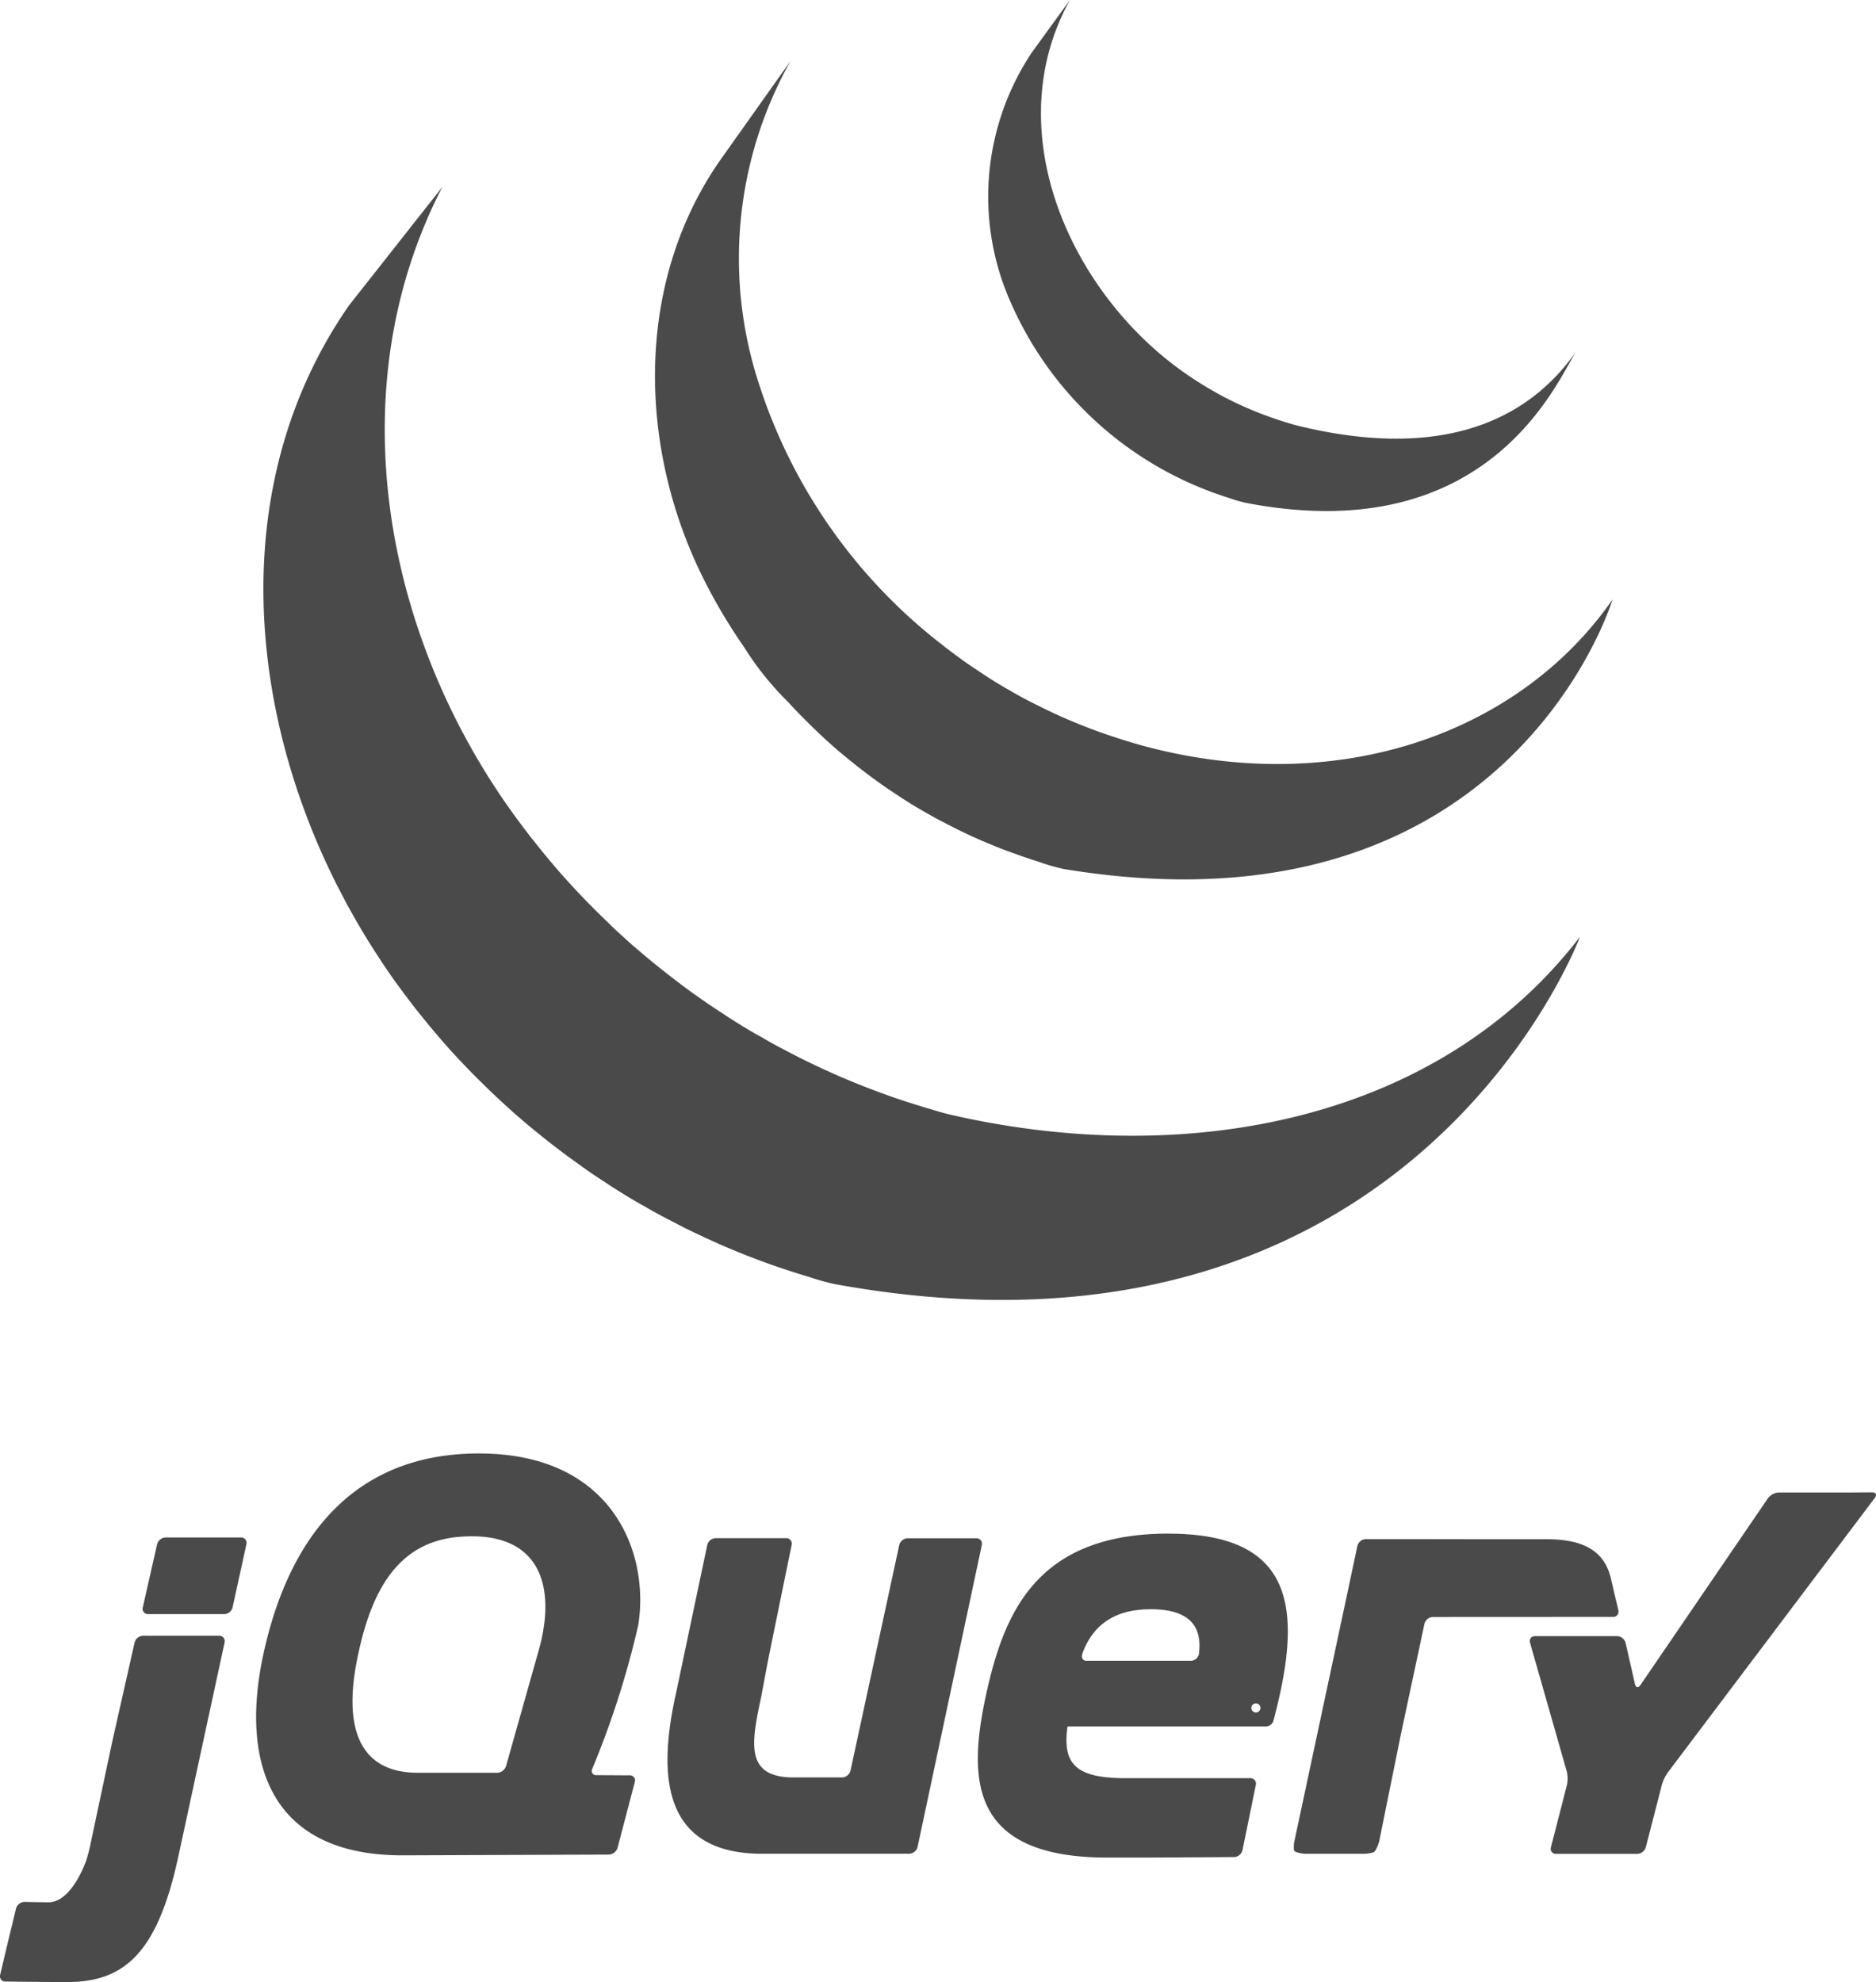 <svg xmlns="http://www.w3.org/2000/svg" viewBox="0 0 128.085 135.308"><defs><style>.a{fill:#4a4a4a;}</style></defs><g transform="translate(0)"><path class="a" d="M28.335,22.476C20.179,34.2,21.194,49.448,27.425,61.9l.456.885.292.561.182.323.325.581c.193.341.392.679.595,1.02l.339.559q.338.542.69,1.079l.294.454c.325.485.657.967,1,1.443l.029.037.169.227c.3.408.6.812.911,1.213l.343.436c.276.347.557.691.842,1.036l.322.384c.383.45.774.9,1.173,1.34l.023.024.045.05c.389.425.788.841,1.193,1.257l.382.385c.313.315.631.625.952.933l.389.371c.429.4.862.8,1.3,1.187l.02.018.227.193q.584.508,1.185,1l.49.392c.326.261.656.519.987.772l.529.4q.549.4,1.108.8l.4.286.112.08c.353.244.716.478,1.076.712l.466.311c.555.349,1.117.7,1.685,1.032l.466.263c.418.241.839.478,1.265.709l.7.362.905.47.209.1.371.179c.474.226.952.449,1.434.665l.3.135q.829.363,1.673.7l.408.16c.52.2,1.048.4,1.579.585l.2.069c.581.2,1.169.392,1.761.577l.425.126a17.19,17.19,0,0,0,1.817.513c39.442,7.192,50.9-23.7,50.9-23.7-9.623,12.536-26.7,15.842-42.885,12.161-.613-.139-1.208-.331-1.806-.506l-.45-.138q-.875-.268-1.74-.566l-.239-.085c-.516-.182-1.025-.373-1.533-.569l-.43-.169c-.556-.22-1.109-.449-1.655-.688l-.331-.148c-.469-.212-.934-.426-1.4-.649l-.4-.194c-.363-.176-.721-.364-1.081-.549l-.72-.378c-.438-.233-.868-.477-1.295-.726l-.437-.243q-.854-.5-1.686-1.034l-.455-.3c-.4-.26-.8-.525-1.2-.8l-.387-.272c-.382-.268-.76-.542-1.134-.819l-.5-.381c-.344-.263-.686-.528-1.023-.8l-.456-.366q-.646-.529-1.275-1.075l-.14-.116c-.454-.4-.9-.808-1.34-1.218L46,64.6c-.326-.31-.648-.622-.963-.944l-.377-.377q-.6-.616-1.182-1.249l-.059-.063c-.408-.446-.808-.9-1.2-1.363l-.314-.373c-.292-.351-.58-.708-.862-1.066l-.316-.394c-.341-.44-.671-.88-1-1.326C30.749,45.188,27.521,28.285,34.7,14.4m18.95-1.8c-5.9,8.487-5.578,19.85-.976,28.825a37.437,37.437,0,0,0,2.608,4.354,20.624,20.624,0,0,0,3.036,3.792c.425.468.87.925,1.324,1.373l.348.345c.44.427.889.848,1.351,1.256l.055.048.013.013c.513.449,1.042.881,1.579,1.307l.358.28c.539.413,1.088.819,1.652,1.206l.048.037.754.5.357.236c.4.258.81.509,1.225.75l.173.1c.357.205.719.407,1.082.6l.385.2.757.393.114.052c.52.255,1.044.5,1.58.736l.348.144c.428.181.86.358,1.295.525l.555.2c.395.146.79.281,1.189.414l.537.172a13.348,13.348,0,0,0,1.718.5c30.453,5.044,37.483-18.4,37.483-18.4-6.337,9.128-18.61,13.483-31.707,10.083q-.872-.23-1.725-.5l-.518-.168c-.4-.13-.808-.27-1.206-.415l-.545-.2q-.656-.253-1.3-.525l-.349-.148q-.807-.351-1.589-.739l-.8-.4-.459-.236c-.339-.184-.677-.375-1.008-.57l-.241-.136c-.413-.241-.819-.488-1.22-.746l-.368-.245-.79-.524c-.561-.387-1.108-.792-1.646-1.2l-.371-.293A36.713,36.713,0,0,1,56.326,27.863,27.507,27.507,0,0,1,58.473,5.8m16.471-.575a17.747,17.747,0,0,0-1.406,17.124A24.112,24.112,0,0,0,87.38,35.281l.757.261.333.107a9.243,9.243,0,0,0,1.085.313c16.815,3.249,21.376-8.628,22.59-10.377-3.995,5.752-10.709,7.133-18.947,5.133-.65-.158-1.366-.393-1.992-.616a24.743,24.743,0,0,1-2.367-.983,24.618,24.618,0,0,1-4.15-2.532c-7.372-5.594-11.95-16.263-7.14-24.953" transform="translate(-4.5 -1.634)"/><path class="a" d="M72.932,96.866H68.244a.616.616,0,0,0-.574.463l-1.664,7.7-1.664,7.7a.614.614,0,0,1-.572.463H60.451c-3.283,0-2.9-2.271-2.231-5.382l.02-.094.073-.393.013-.073.15-.8.161-.855.171-.871.757-3.7.758-3.7a.373.373,0,0,0-.378-.465H55.133a.61.61,0,0,0-.57.464l-1.035,4.908-1.034,4.909,0,.007-.1.457C51.2,113.049,51.52,118.237,58,118.4l.189,0H68.35a.614.614,0,0,0,.572-.463l2.192-10.305L73.307,97.33A.369.369,0,0,0,72.932,96.866Zm-50.207-.054H17.578a.623.623,0,0,0-.578.462l-.488,2.154-.488,2.154a.363.363,0,0,0,.369.462H21.58a.617.617,0,0,0,.575-.463l.471-2.153.471-2.153A.367.367,0,0,0,22.725,96.812Zm-1.493,6.705H16.043a.624.624,0,0,0-.578.462l-.729,3.228-.728,3.227-.2.925-.7,3.295-.7,3.3c-.054.254-.166.665-.25.911,0,0-.97,2.884-2.6,2.851l-.2,0-1.41-.026h0a.619.619,0,0,0-.581.452L6.823,124.4l-.537,2.261a.362.362,0,0,0,.362.466c.924.011,2.994.034,4.247.034,4.07,0,6.217-2.255,7.592-8.745l1.61-7.449,1.51-6.986a.367.367,0,0,0-.374-.46Zm95.538-1.746-.215-.889-.212-.91-.108-.459c-.422-1.639-1.659-2.583-4.346-2.583l-4.182,0-3.852-.006H99.521a.613.613,0,0,0-.571.463l-.192.905-.226,1.069-.063.3L96.517,108.8l-1.853,8.678a2.026,2.026,0,0,0-.042.694c.031.128.531.232.791.232h3.91a2.453,2.453,0,0,0,.732-.1c.142-.058.352-.569.4-.823l.694-3.438.7-3.439v-.006l.093-.458.843-3.949.744-3.488a.615.615,0,0,1,.571-.463l12.3-.006a.358.358,0,0,0,.366-.459Zm15.837-8.032-.947,0h-3.937a1,1,0,0,0-.74.392l-8.708,12.756c-.146.215-.314.184-.372-.069l-.641-2.81a.623.623,0,0,0-.579-.462h-5.6a.338.338,0,0,0-.344.454l2.508,8.788a2.084,2.084,0,0,1,.012.914l-1.093,4.252a.349.349,0,0,0,.355.458h5.533a.644.644,0,0,0,.59-.458l1.094-4.252a2.8,2.8,0,0,1,.4-.838L134.28,94.106c.158-.209.072-.378-.187-.376Zm-44.471,11v0a.57.57,0,0,1-.554.489h-7.1a.3.3,0,0,1-.334-.373l.007-.017,0,0,0-.023.032-.121c.678-1.8,2.058-2.984,4.653-2.984,2.922,0,3.492,1.426,3.294,3.031Zm-2.082-8.192c-9.109,0-11.268,5.529-12.48,11.111-1.21,5.689-1.107,11.006,8.32,11.006h1.493l1.132,0h.02c2.489-.01,4.987-.029,6-.037a.614.614,0,0,0,.565-.466l.382-1.865.074-.363.455-2.225a.372.372,0,0,0-.378-.464H83.159c-3.371,0-4.372-.9-4-3.529H92.711a.558.558,0,0,0,.494-.349l.032-.118h0C95.247,101.662,94.67,96.552,86.053,96.551ZM43,104.714l-.129.454h0l-1.023,3.626-1.023,3.624a.661.661,0,0,1-.6.456H34.807c-4.107,0-5.108-3.213-4.107-7.95,1-4.846,2.96-7.858,7-8.163,5.525-.417,6.63,3.468,5.3,7.952Zm3.714,7.882a60.713,60.713,0,0,0,3.132-9.778c.791-4.791-1.609-11.743-10.877-11.743-9.215,0-13.217,6.635-14.744,13.85-1.527,7.267.474,13.638,9.636,13.586l7.229-.027,6.755-.024a.654.654,0,0,0,.592-.459l1.177-4.489a.351.351,0,0,0-.354-.462l-1.128-.007L47,113.037a.289.289,0,0,1-.321-.335Zm45.618-4.15a.311.311,0,1,1-.311-.31A.311.311,0,0,1,92.33,108.446Z" transform="translate(-6.274 8.151)"/></g></svg>